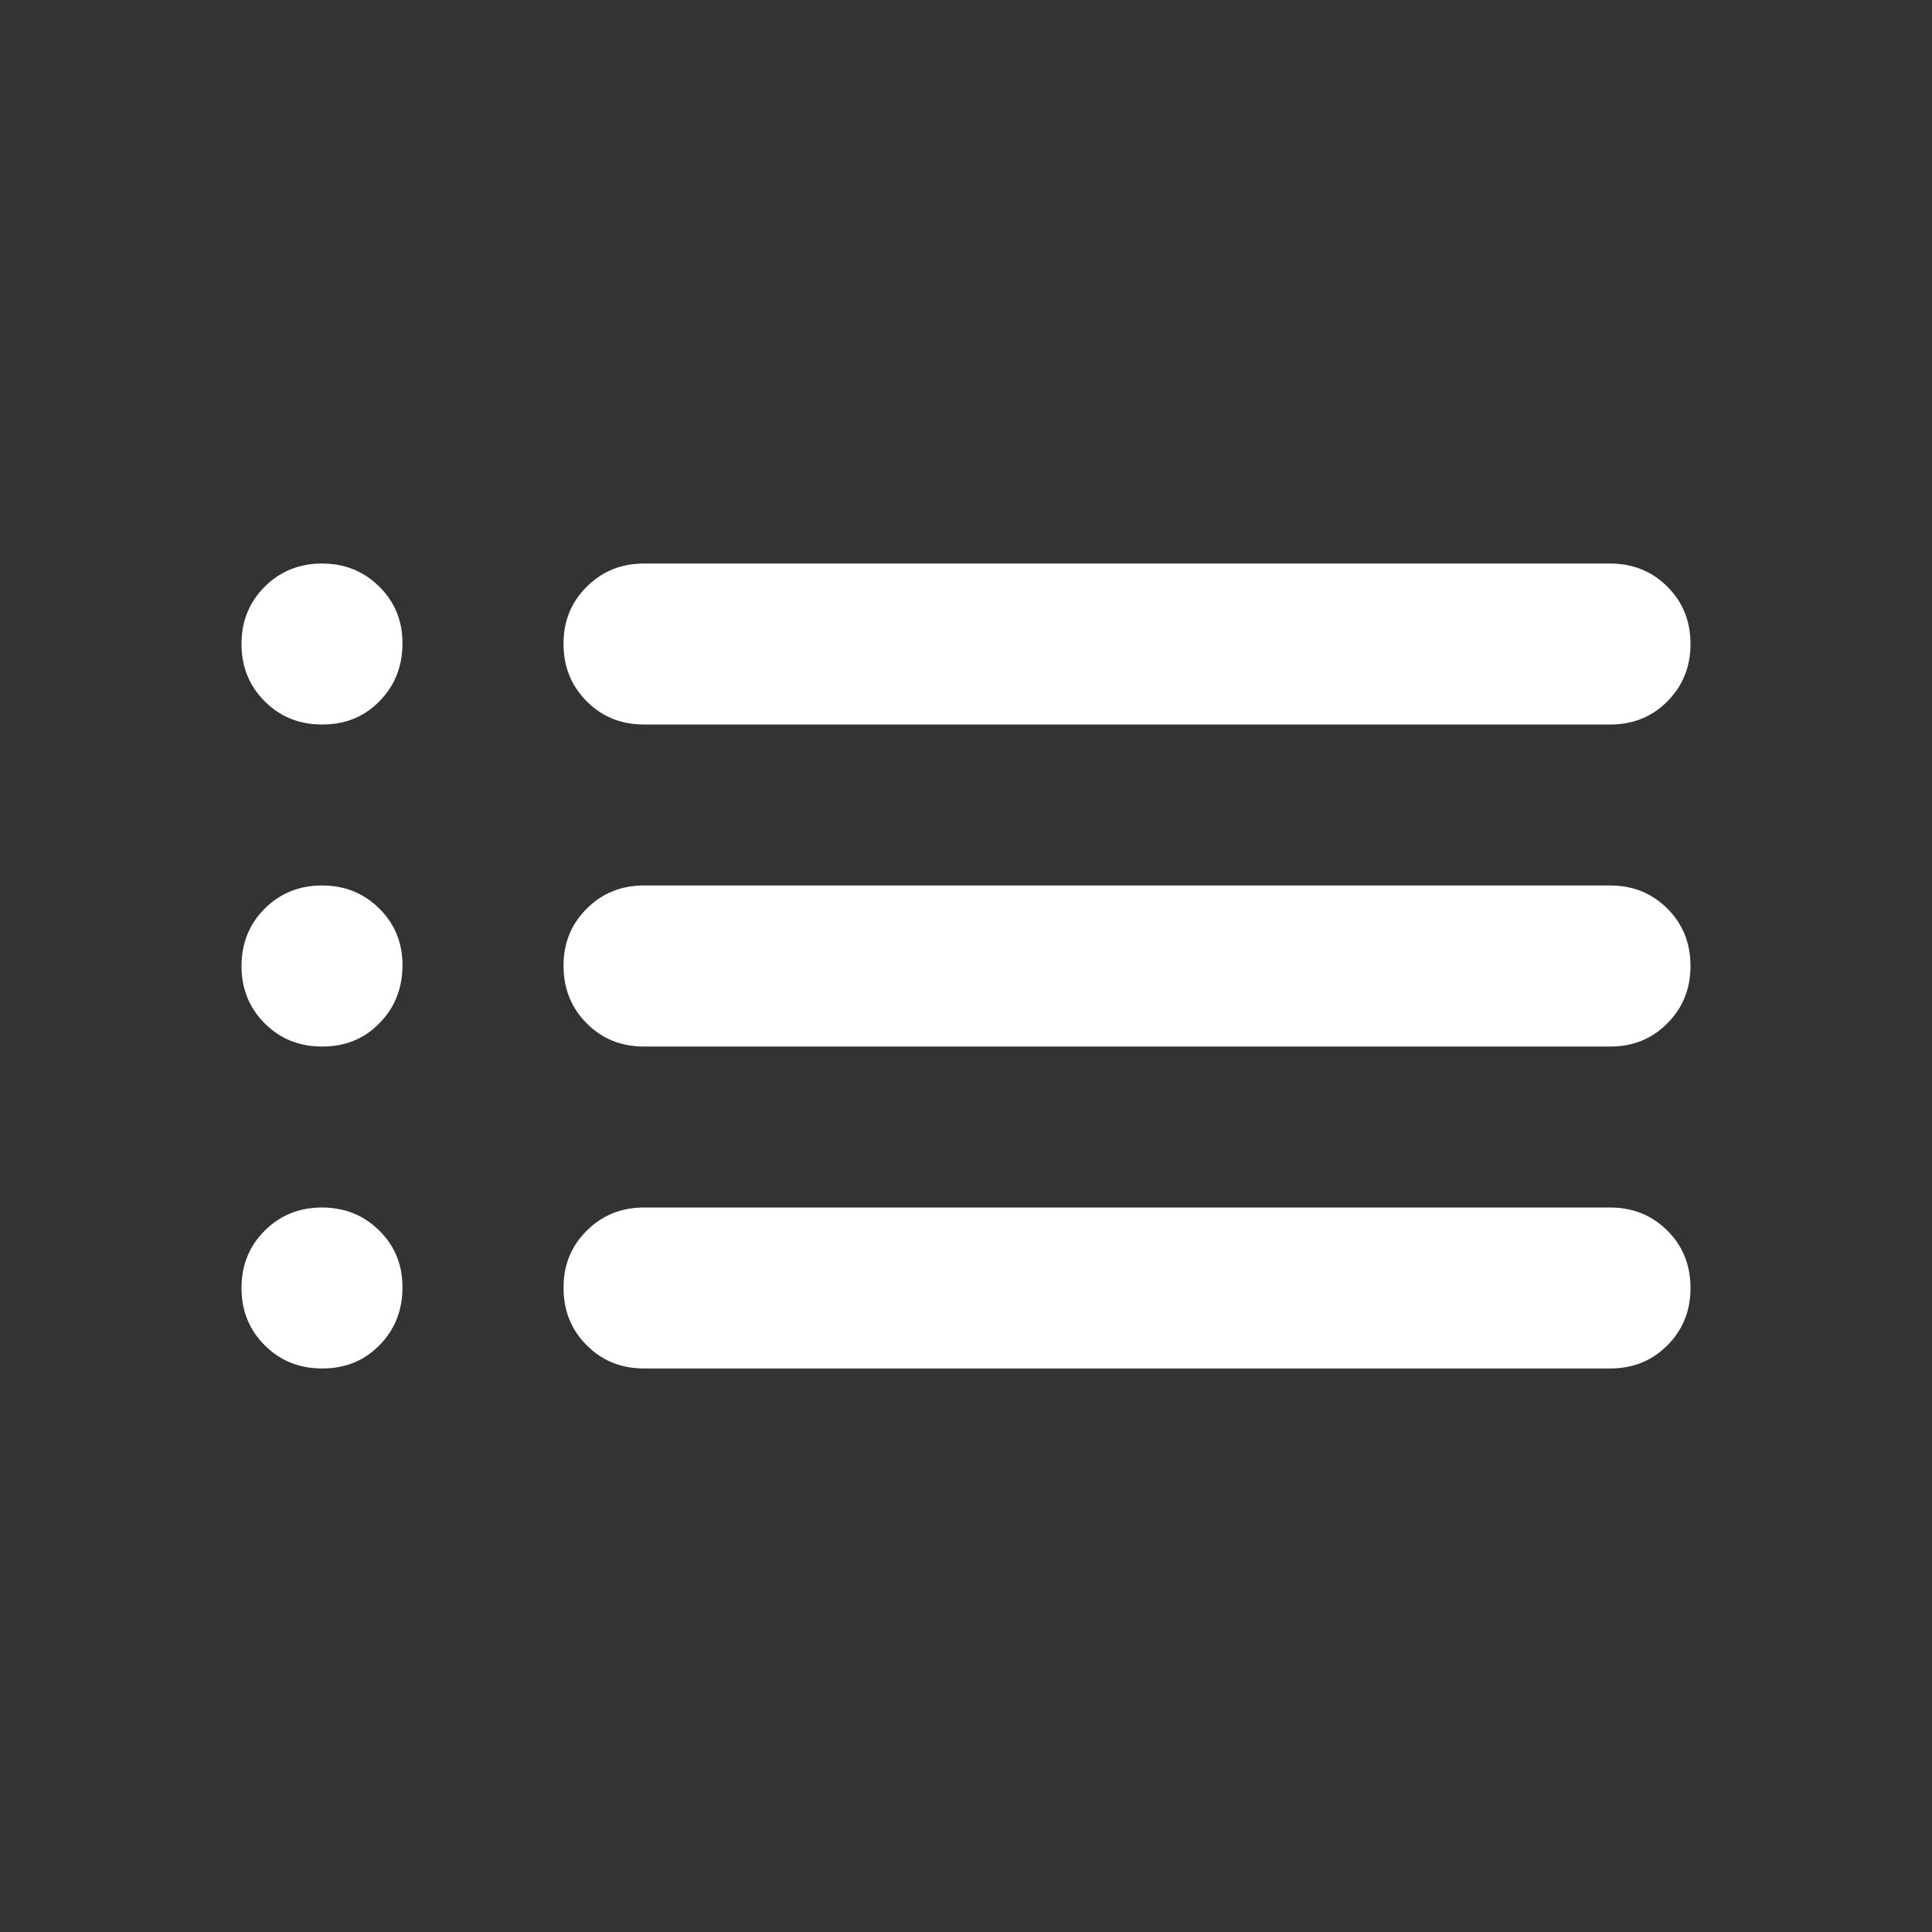 <svg width="16" height="16" viewBox="0 0 16 16" fill="none" xmlns="http://www.w3.org/2000/svg">
<rect x="0" y="0" width="16" height="16" fill="#333333" stroke="none"/>
<path d="M5.333 6C5.144 6 4.986 5.936 4.859 5.808C4.731 5.68 4.667 5.522 4.667 5.333C4.666 5.145 4.73 4.987 4.859 4.859C4.987 4.731 5.145 4.667 5.333 4.667H13.333C13.522 4.667 13.681 4.731 13.809 4.859C13.937 4.987 14 5.145 14 5.333C14 5.522 13.936 5.68 13.808 5.809C13.68 5.937 13.522 6.001 13.333 6H5.333ZM5.333 8.667C5.144 8.667 4.986 8.603 4.859 8.475C4.731 8.347 4.667 8.188 4.667 8C4.666 7.812 4.73 7.653 4.859 7.525C4.987 7.397 5.145 7.333 5.333 7.333H13.333C13.522 7.333 13.681 7.397 13.809 7.525C13.937 7.653 14 7.812 14 8C14 8.188 13.936 8.347 13.808 8.475C13.68 8.604 13.522 8.668 13.333 8.667H5.333ZM5.333 11.333C5.144 11.333 4.986 11.269 4.859 11.141C4.731 11.013 4.667 10.855 4.667 10.667C4.666 10.478 4.73 10.32 4.859 10.192C4.987 10.064 5.145 10 5.333 10H13.333C13.522 10 13.681 10.064 13.809 10.192C13.937 10.32 14 10.478 14 10.667C14 10.855 13.936 11.014 13.808 11.142C13.68 11.27 13.522 11.334 13.333 11.333H5.333ZM2.667 6C2.478 6 2.32 5.936 2.192 5.808C2.064 5.68 2 5.522 2 5.333C2 5.145 2.064 4.987 2.192 4.859C2.32 4.731 2.479 4.667 2.667 4.667C2.855 4.667 3.013 4.731 3.142 4.859C3.271 4.987 3.335 5.145 3.333 5.333C3.332 5.522 3.268 5.68 3.141 5.809C3.015 5.937 2.856 6.001 2.667 6ZM2.667 8.667C2.478 8.667 2.32 8.603 2.192 8.475C2.064 8.347 2 8.188 2 8C2 7.812 2.064 7.653 2.192 7.525C2.32 7.397 2.479 7.333 2.667 7.333C2.855 7.333 3.013 7.397 3.142 7.525C3.271 7.653 3.335 7.812 3.333 8C3.332 8.188 3.268 8.347 3.141 8.475C3.015 8.604 2.856 8.668 2.667 8.667ZM2.667 11.333C2.478 11.333 2.32 11.269 2.192 11.141C2.064 11.013 2 10.855 2 10.667C2 10.478 2.064 10.32 2.192 10.192C2.32 10.064 2.479 10 2.667 10C2.855 10 3.013 10.064 3.142 10.192C3.271 10.32 3.335 10.478 3.333 10.667C3.332 10.855 3.268 11.014 3.141 11.142C3.015 11.27 2.856 11.334 2.667 11.333Z" fill="white"/>
</svg>
